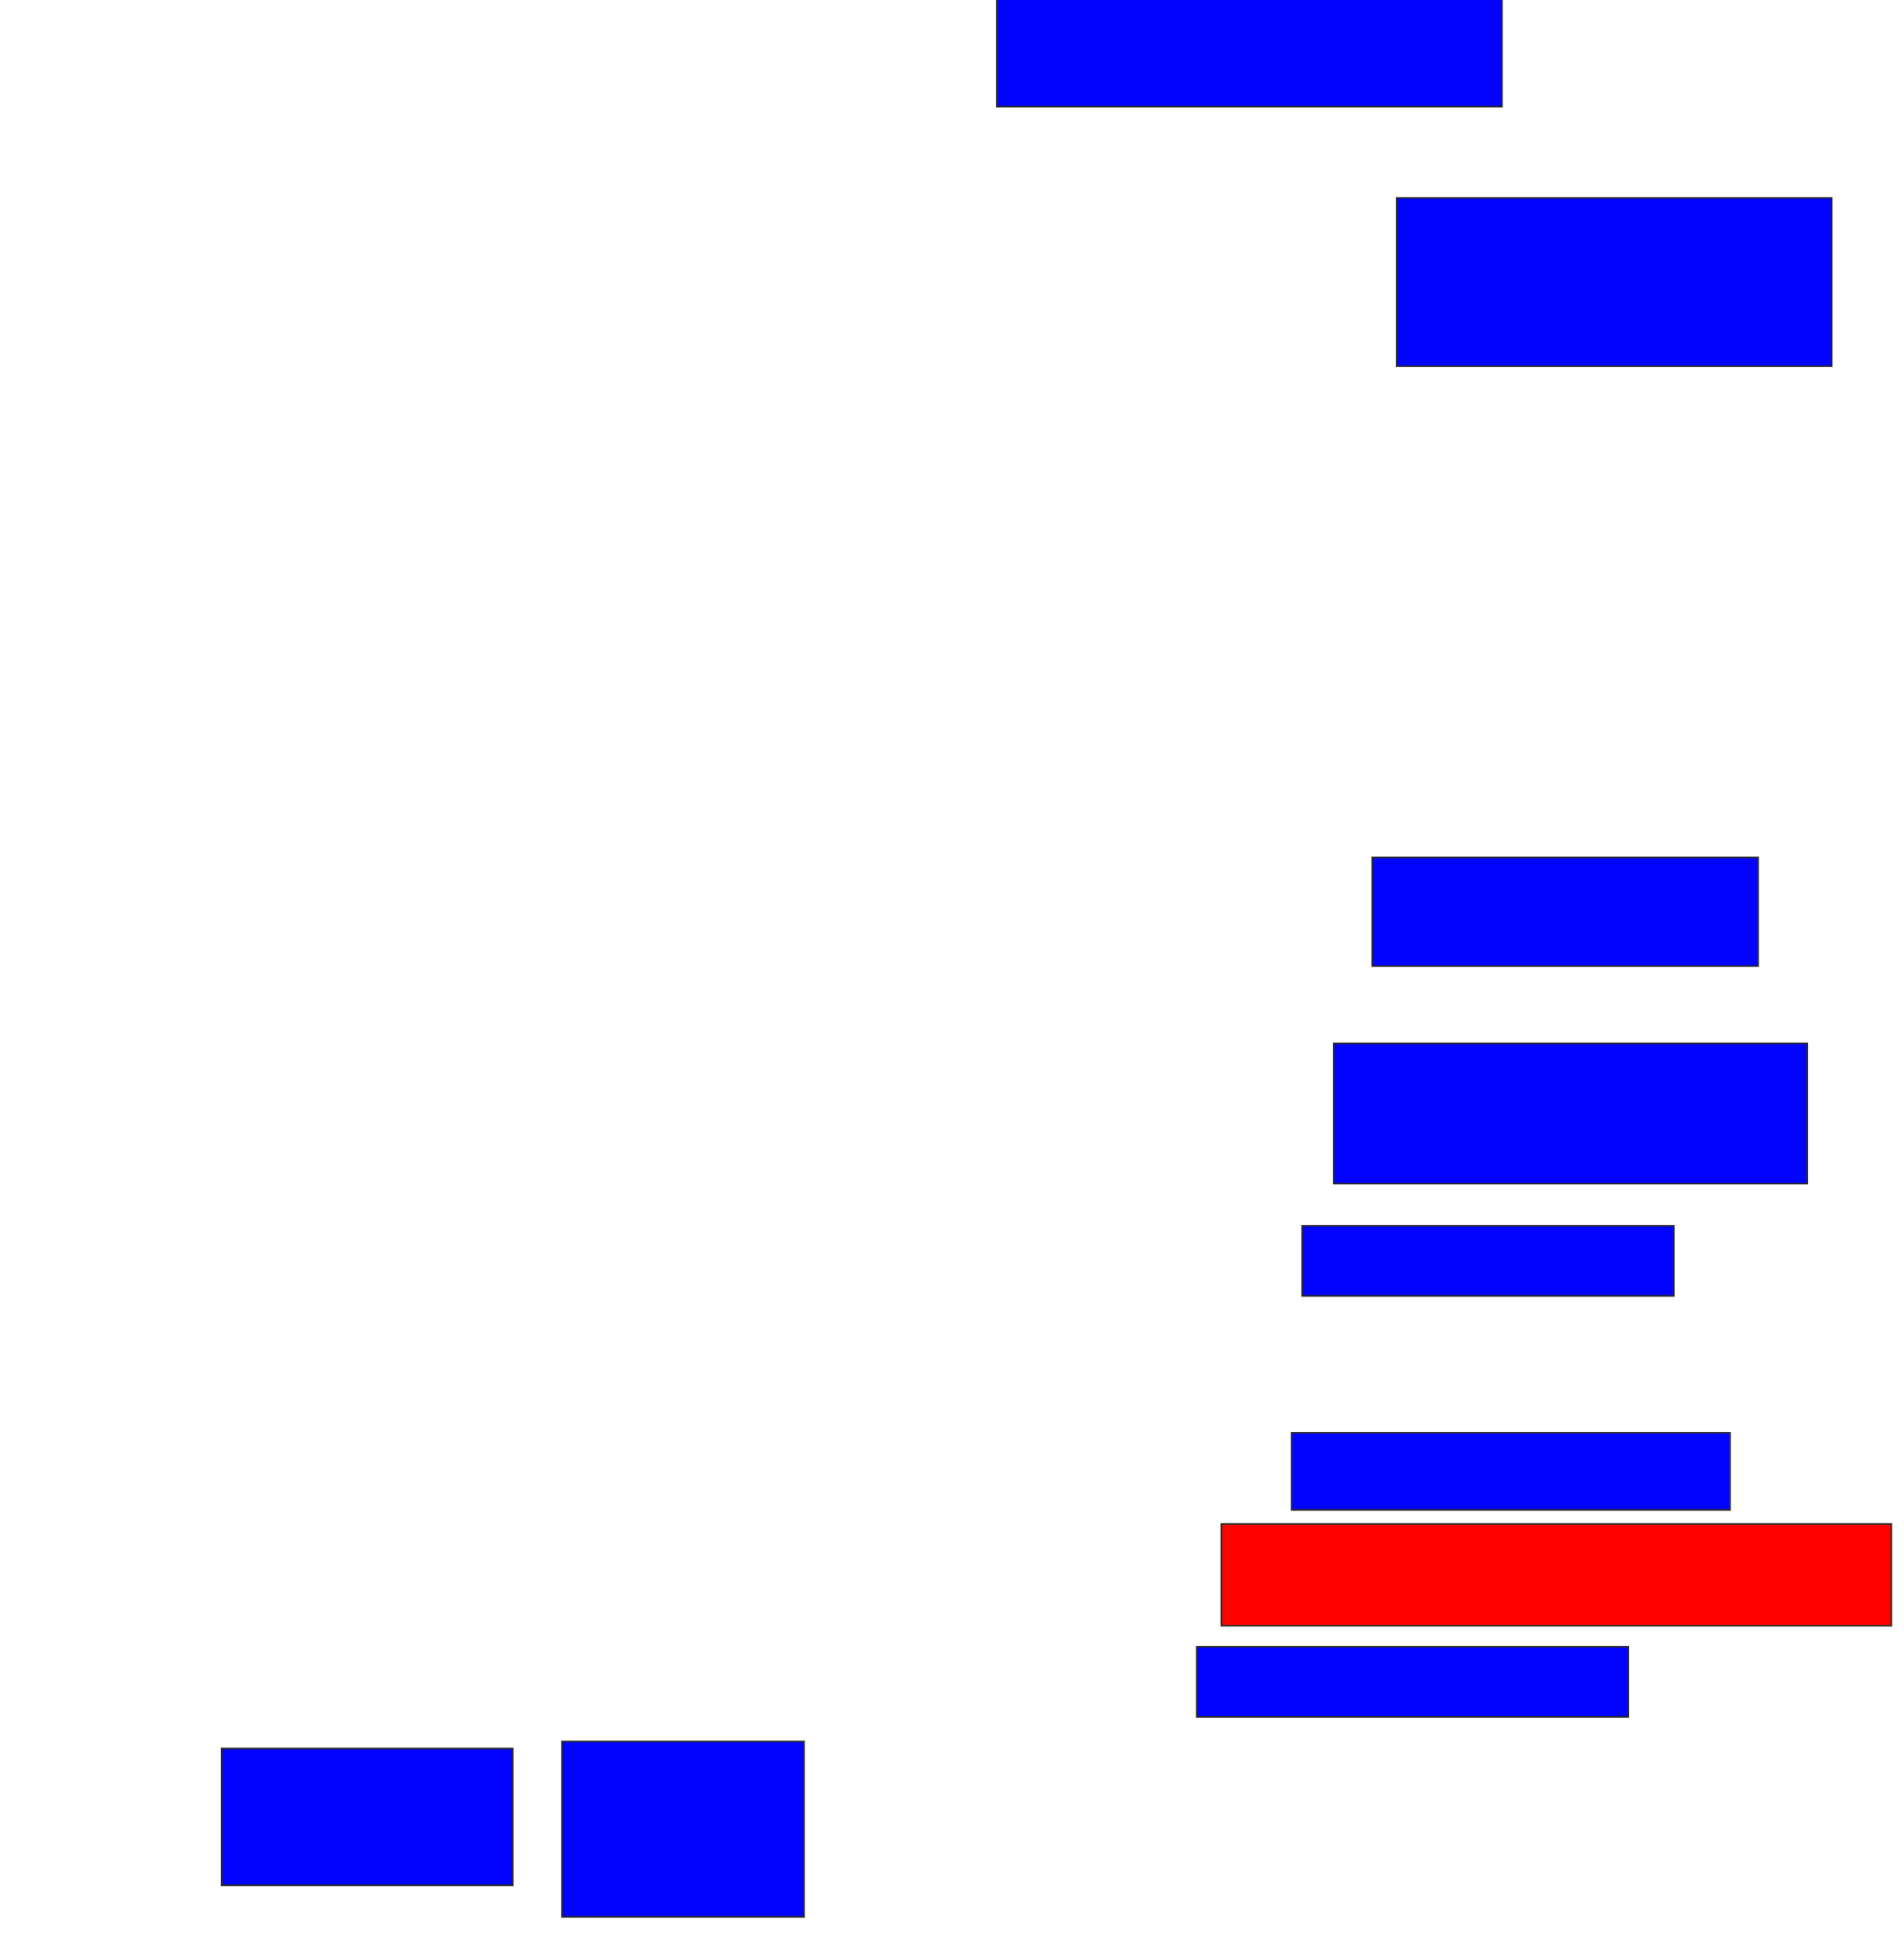 <svg xmlns="http://www.w3.org/2000/svg" width="1180" height="1210">
 <!-- Created with Image Occlusion Enhanced -->
 <g>
  <title>Labels</title>
 </g>
 <g>
  <title>Masks</title>
  <rect id="ccd7b0645e384ac0aaf01d7a8f38b4e7-ao-1" height="69.565" width="313.043" y="-3.478" x="617.826" stroke="#2D2D2D" fill="#0203ff"/>
  <rect id="ccd7b0645e384ac0aaf01d7a8f38b4e7-ao-2" height="104.348" width="269.565" y="122.609" x="865.652" stroke="#2D2D2D" fill="#0203ff"/>
  <rect id="ccd7b0645e384ac0aaf01d7a8f38b4e7-ao-3" height="67.391" width="239.13" y="531.304" x="850.435" stroke="#2D2D2D" fill="#0203ff"/>
  <rect id="ccd7b0645e384ac0aaf01d7a8f38b4e7-ao-4" height="86.957" width="293.478" y="646.522" x="826.522" stroke="#2D2D2D" fill="#0203ff"/>
  <rect id="ccd7b0645e384ac0aaf01d7a8f38b4e7-ao-5" height="43.478" width="230.435" y="759.565" x="806.957" stroke="#2D2D2D" fill="#0203ff"/>
  <rect id="ccd7b0645e384ac0aaf01d7a8f38b4e7-ao-6" height="47.826" width="271.739" y="887.826" x="800.435" stroke="#2D2D2D" fill="#0203ff"/>
  <rect id="ccd7b0645e384ac0aaf01d7a8f38b4e7-ao-7" height="63.043" width="415.217" y="944.348" x="756.957" stroke="#2D2D2D" fill="#ff0200" class="qshape"/>
  <rect id="ccd7b0645e384ac0aaf01d7a8f38b4e7-ao-8" height="43.478" width="267.391" y="1020.435" x="741.739" stroke="#2D2D2D" fill="#0203ff"/>
  <rect id="ccd7b0645e384ac0aaf01d7a8f38b4e7-ao-9" height="108.696" width="150" y="1079.131" x="348.261" stroke="#2D2D2D" fill="#0203ff"/>
  <rect stroke="#2D2D2D" id="ccd7b0645e384ac0aaf01d7a8f38b4e7-ao-10" height="84.783" width="180.435" y="1083.478" x="137.391" fill="#0203ff"/>
 </g>
</svg>